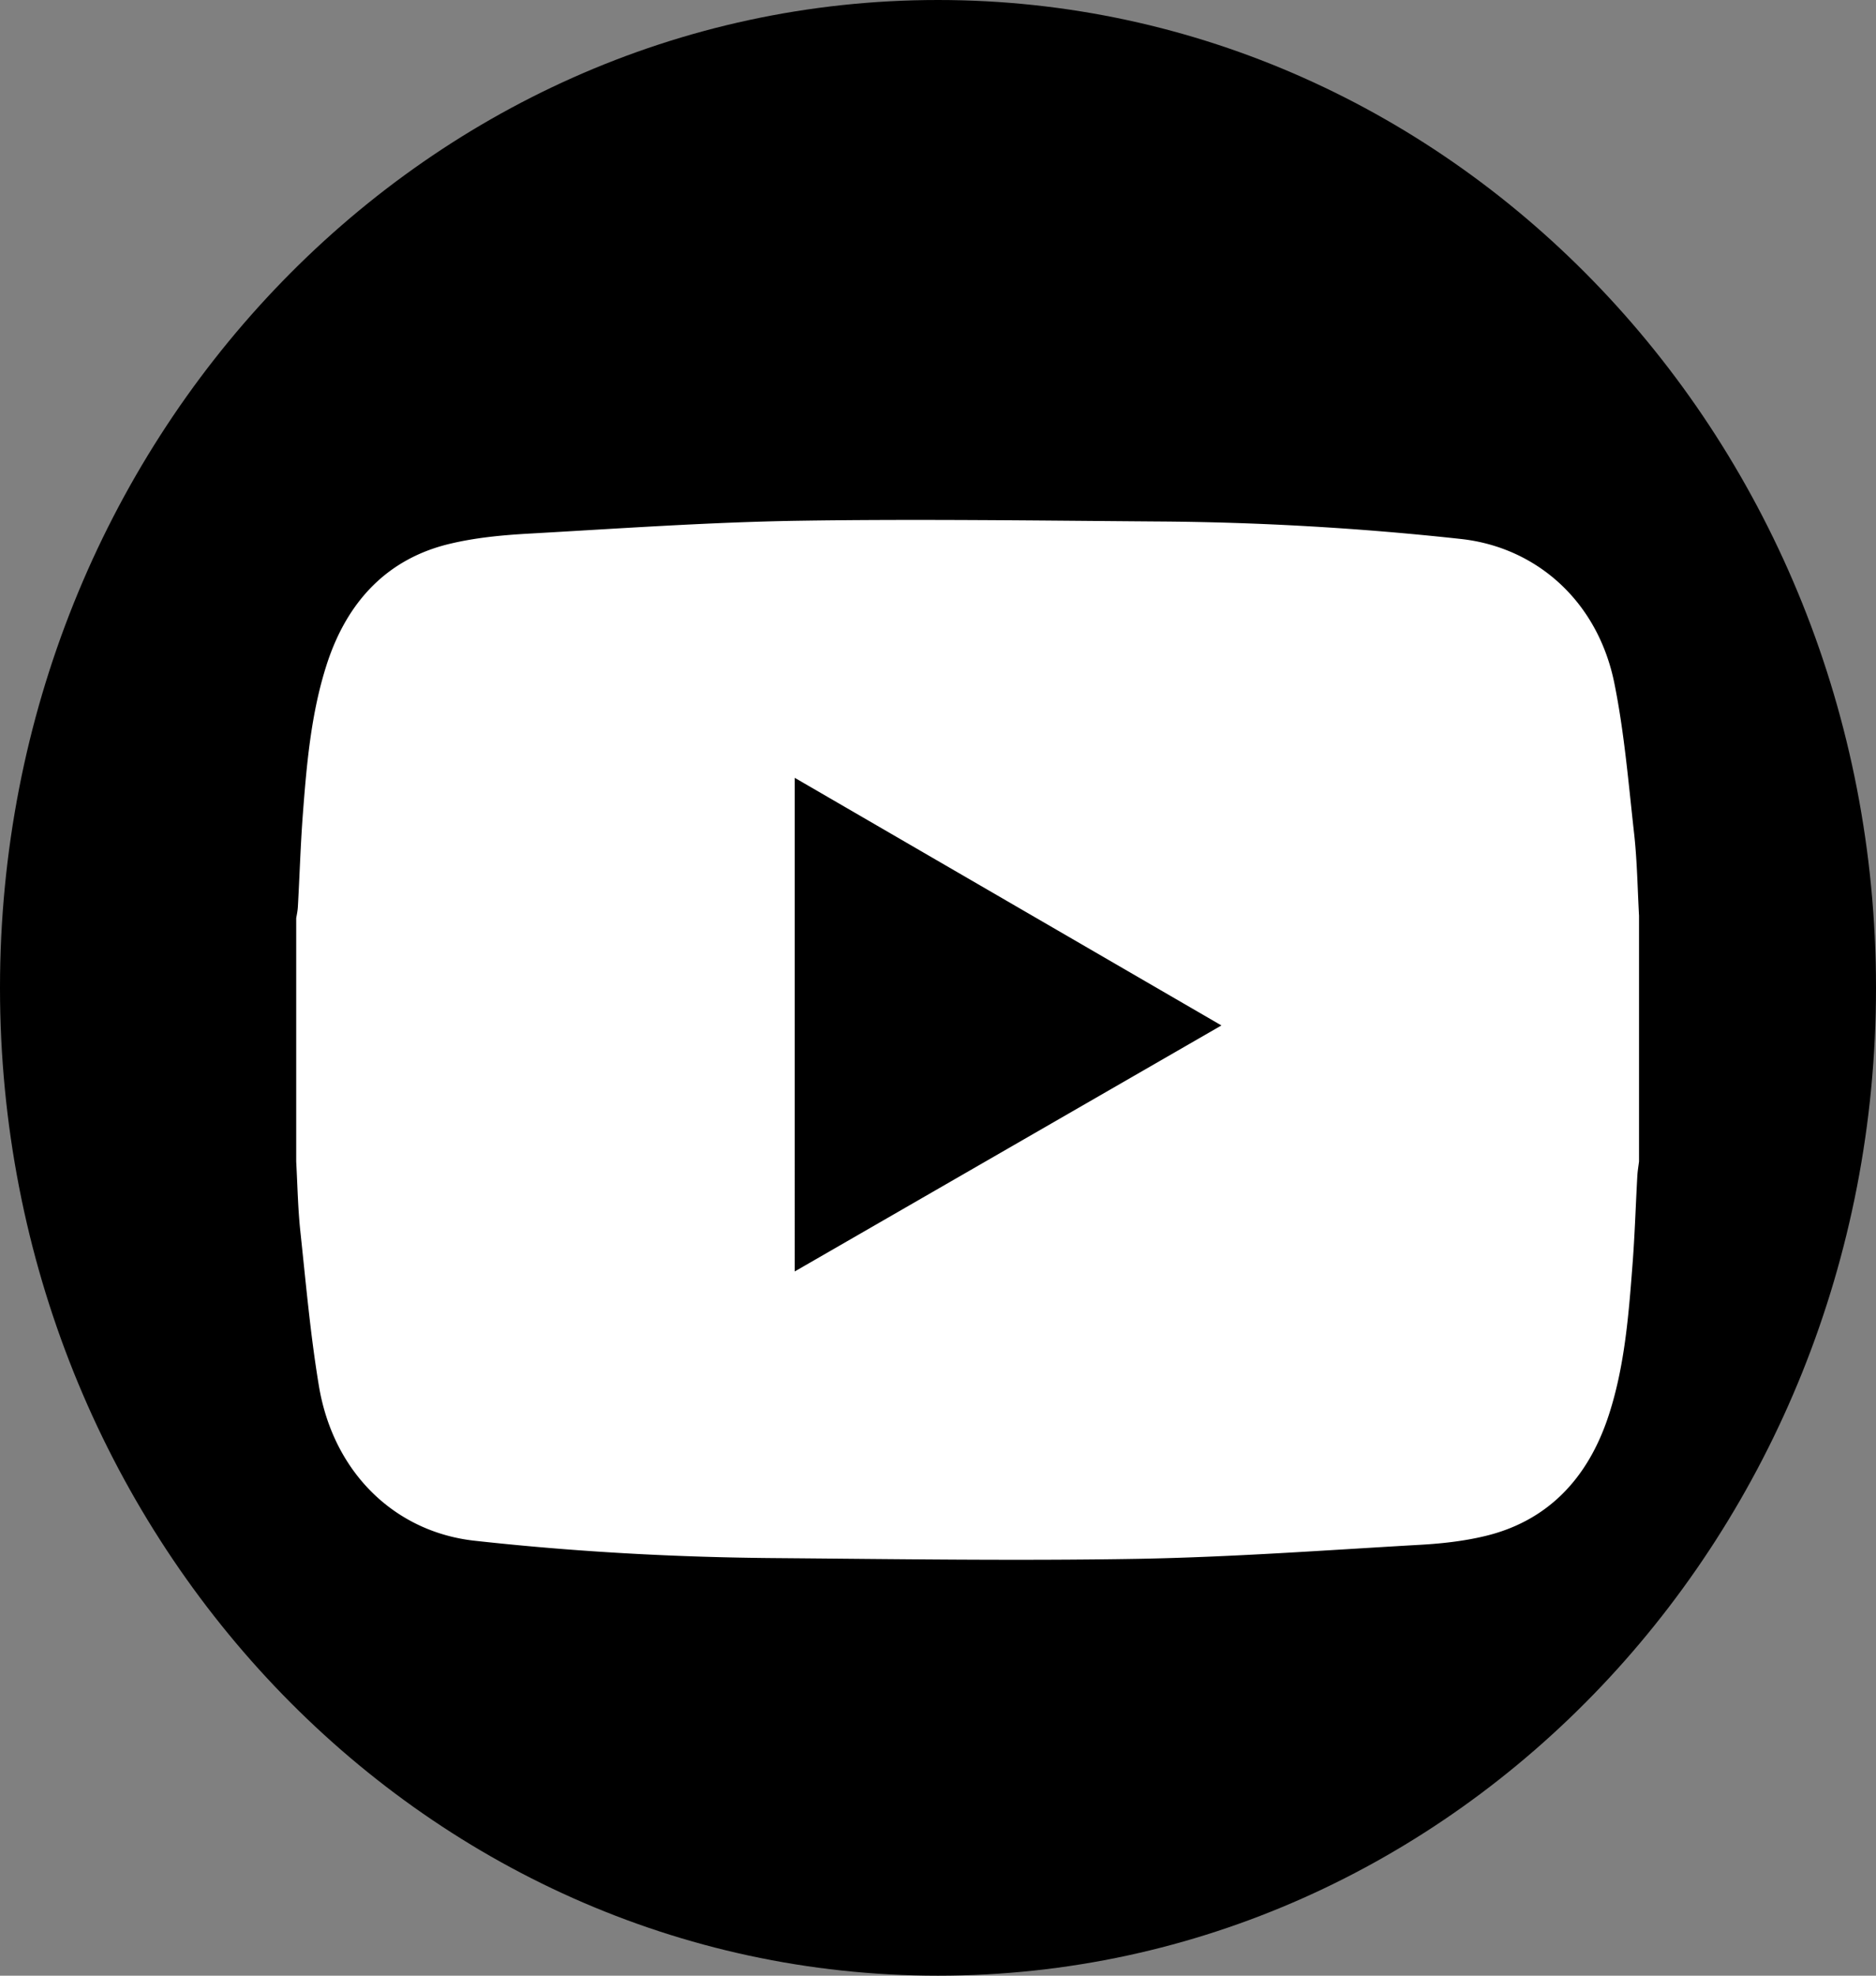 <svg xmlns="http://www.w3.org/2000/svg" width="19" height="20" viewBox="0 0 19 20">
    <rect x="0" y="0" width="19" height="20" fill="#808080" stroke="none"/>
    <g fill="none" fill-rule="evenodd">
        <path fill="#000" d="M19 10c0-5.523-4.253-10-9.5-10S0 4.477 0 10s4.253 10 9.5 10S19 15.523 19 10z"/>
        <path fill="#FFF" d="M16.6 11.758V9.27c-.015-.272-.019-.546-.048-.816-.058-.514-.1-1.034-.202-1.538-.168-.83-.79-1.377-1.555-1.46a29.964 29.964 0 0 0-3.077-.177c-1.216-.009-2.432-.026-3.648-.007-.91.015-1.821.08-2.732.131-.259.015-.52.04-.774.1-.623.145-1.045.568-1.257 1.23-.159.496-.203 1.02-.242 1.54-.022.301-.031.603-.048.904-.002.04-.01.078-.017.118v2.463c.013.236.017.474.042.708.056.523.102 1.048.188 1.565.148.883.775 1.478 1.577 1.566 1.024.113 2.05.169 3.077.176 1.216.01 2.432.028 3.648.007.94-.017 1.88-.086 2.819-.14.23-.012.463-.036.688-.09.617-.147 1.038-.564 1.253-1.22.16-.487.202-1.003.241-1.516.024-.304.033-.61.05-.914.003-.048.011-.095.017-.142m-4.23-1.377l-4.321 2.49V7.874l4.322 2.507"/>
    </g>
</svg>
